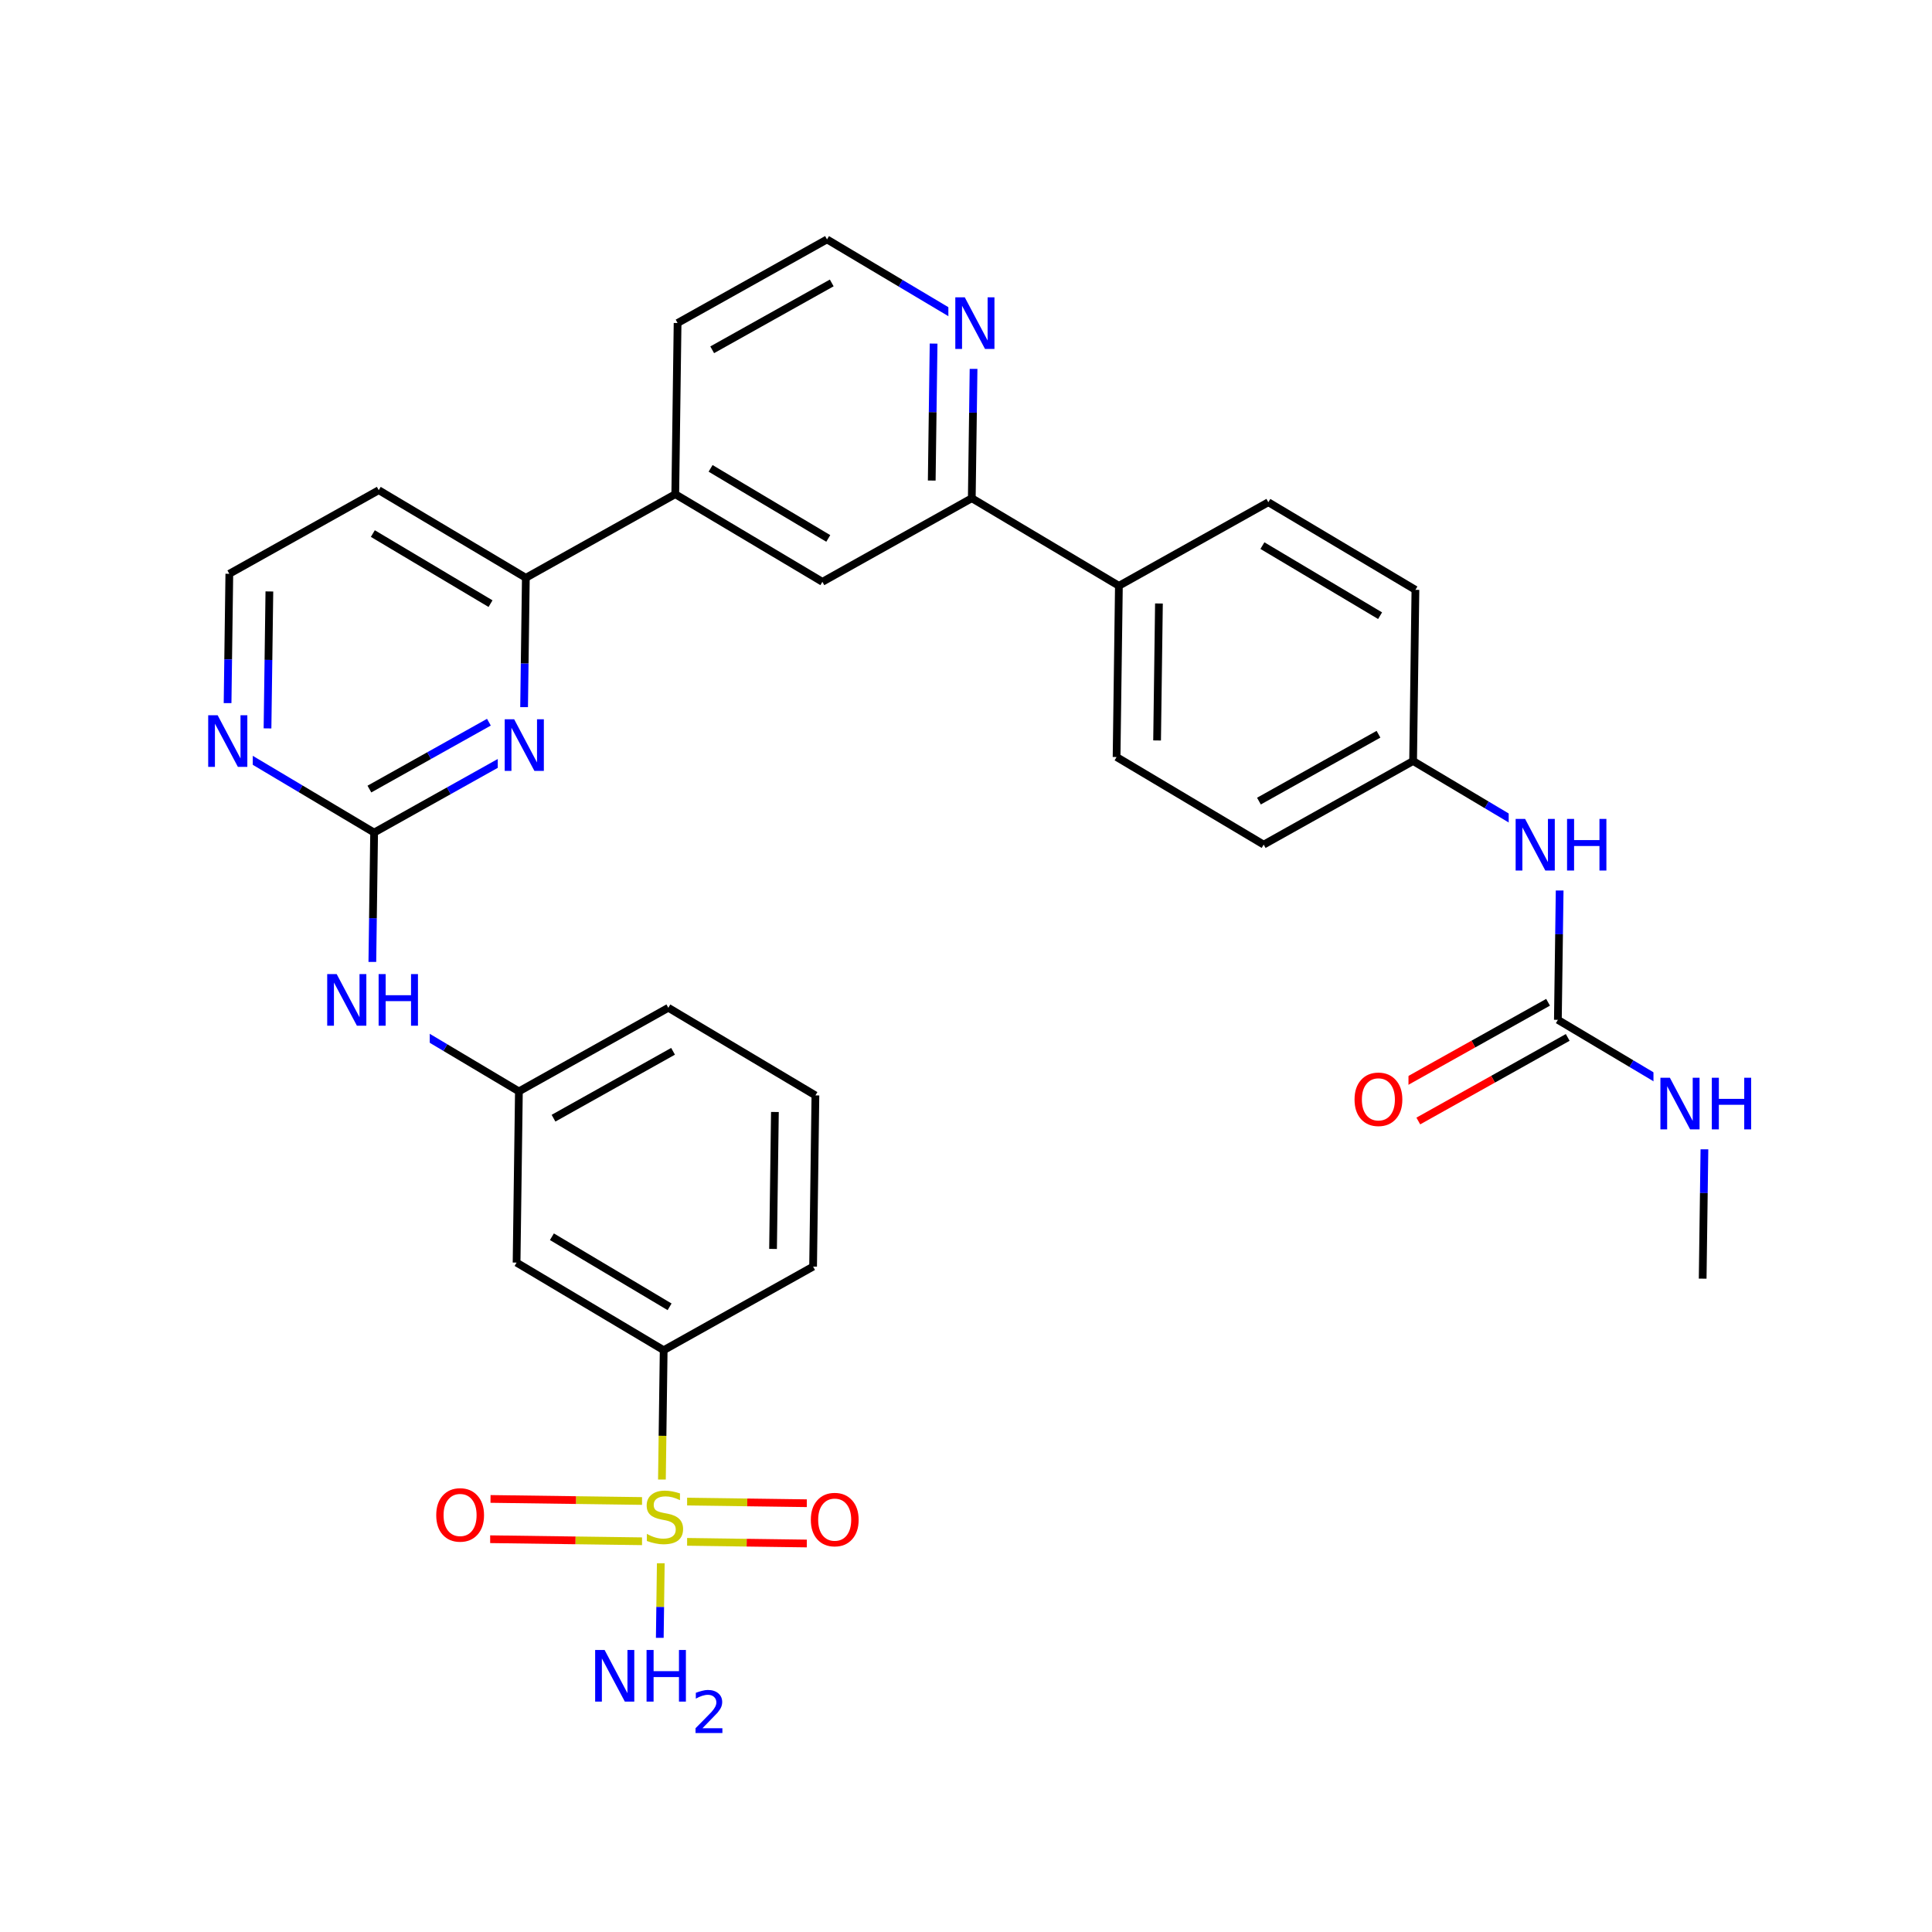 <svg xmlns="http://www.w3.org/2000/svg" xmlns:xlink="http://www.w3.org/1999/xlink" width="300pt" height="300pt" viewBox="0 0 300 300"><defs><symbol overflow="visible"><path d="M.547 1.938V-7.75h5.5v9.688zm.625-.61h4.266v-8.47H1.171zm0 0"/></symbol><symbol overflow="visible" id="a"><path d="M5.89-7.75v1.047c-.417-.195-.808-.344-1.17-.438-.368-.094-.72-.14-1.064-.14-.586 0-1.04.116-1.36.343-.323.23-.483.554-.483.968 0 .357.1.626.312.814.22.18.625.324 1.22.437L4-4.593c.813.157 1.41.434 1.797.828.383.387.578.903.578 1.547 0 .783-.262 1.376-.78 1.783-.525.398-1.29.593-2.298.593-.375 0-.78-.047-1.22-.14C1.648-.066 1.208-.19.75-.36v-1.11c.445.25.88.44 1.297.564.426.125.844.187 1.25.187.625 0 1.1-.116 1.437-.358.332-.25.5-.598.5-1.047 0-.395-.12-.703-.36-.922-.24-.226-.636-.398-1.186-.515l-.657-.126c-.81-.156-1.4-.406-1.764-.75C.898-4.78.72-5.258.72-5.875c0-.707.25-1.266.75-1.672.5-.414 1.19-.625 2.077-.625.375 0 .754.04 1.14.11.395.074.797.18 1.204.312zm0 0"/></symbol><symbol overflow="visible" id="b"><path d="M4.328-7.28c-.78 0-1.406.296-1.875.89-.46.585-.687 1.382-.687 2.39 0 1.012.226 1.813.687 2.406.47.586 1.094.875 1.875.875.79 0 1.414-.288 1.875-.874.457-.593.688-1.394.688-2.406 0-1.008-.23-1.805-.687-2.39-.46-.594-1.086-.89-1.875-.89zm0-.892c1.125 0 2.024.383 2.703 1.14C7.708-6.28 8.048-5.27 8.048-4c0 1.262-.34 2.273-1.016 3.03C6.353-.22 5.454.157 4.33.157S2.3-.22 1.625-.97c-.668-.75-1-1.757-1-3.03 0-1.27.332-2.28 1-3.03.676-.76 1.578-1.142 2.703-1.142zm0 0"/></symbol><symbol overflow="visible" id="c"><path d="M1.078-8.016h1.47l3.546 6.704v-6.704h1.062V0H5.688L2.124-6.703V0H1.078zm0 0"/></symbol><symbol overflow="visible" id="d"><path d="M1.078-8.016h1.094v3.282H6.11v-3.282h1.077V0H6.11v-3.813H2.17V0H1.078zm0 0"/></symbol><symbol overflow="visible"><path d="M.453 1.594v-7.938h4.5v7.938zm.5-.5h3.5v-6.938h-3.5zm0 0"/></symbol><symbol overflow="visible" id="e"><path d="M1.734-.75h3.094V0H.656v-.75c.344-.344.8-.805 1.375-1.39.583-.594.954-.973 1.11-1.14.282-.322.473-.595.58-.814.112-.226.17-.445.17-.656 0-.352-.12-.64-.36-.86-.24-.218-.557-.327-.952-.327-.28 0-.578.054-.89.156-.305.093-.633.24-.985.436v-.906c.352-.133.688-.238 1-.313.313-.082.598-.125.86-.125.675 0 1.218.172 1.624.516.407.344.61.797.61 1.36 0 .273-.055.53-.156.78-.105.243-.288.524-.546.845-.074.085-.31.328-.703.734-.398.406-.95.976-1.656 1.703zm0 0"/></symbol></defs><g><path fill="#fff" d="M0 0h300v300H0z"/><path d="M102.738 233.113l-13.293-.18" stroke-width="1.2" stroke="#cc0" stroke-miterlimit="10" fill="none"/><path d="M89.445 232.934l-13.29-.18" stroke-width="1.2" stroke="#f00" stroke-miterlimit="10" fill="none"/><path d="M102.652 239.367l-13.29-.18" stroke-width="1.2" stroke="#cc0" stroke-miterlimit="10" fill="none"/><path d="M89.363 239.188l-13.293-.18" stroke-width="1.2" stroke="#f00" stroke-miterlimit="10" fill="none"/><path d="M102.652 239.367l13.293.18" stroke-width="1.2" stroke="#cc0" stroke-miterlimit="10" fill="none"/><path d="M115.945 239.547l13.293.18" stroke-width="1.2" stroke="#f00" stroke-miterlimit="10" fill="none"/><path d="M102.738 233.113l13.293.18" stroke-width="1.2" stroke="#cc0" stroke-miterlimit="10" fill="none"/><path d="M116.03 233.293l13.29.18" stroke-width="1.2" stroke="#f00" stroke-miterlimit="10" fill="none"/><path d="M102.695 236.242l-.18 13.29" stroke-width="1.2" stroke="#cc0" stroke-miterlimit="10" fill="none"/><path d="M102.516 249.53l-.18 13.294" stroke-width="1.2" stroke="#00f" stroke-miterlimit="10" fill="none"/><path d="M102.695 236.242l.18-13.293" stroke-width="1.2" stroke="#cc0" stroke-miterlimit="10" fill="none"/><path d="M102.875 222.95l.18-13.294" stroke-width="1.2" stroke="#000" stroke-miterlimit="10" fill="none"/><path d="M99.695 229.742h7v13h-7zm0 0" fill="#fff"/><use xlink:href="#a" x="99.695" y="239.644" fill="#cc0"/><path d="M67.113 229.38h9v13h-9zm0 0" fill="#fff"/><use xlink:href="#b" x="67.113" y="239.28" fill="#f00"/><path d="M125.28 230.102h9v13h-9zm0 0" fill="#fff"/><use xlink:href="#b" x="125.281" y="240.003" fill="#f00"/><path d="M91.336 254.324h22v17h-22zm0 0" fill="#fff"/><g fill="#00f"><use xlink:href="#c" x="91.336" y="264.226"/><use xlink:href="#d" x="99.319" y="264.226"/></g><use xlink:href="#e" x="107.344" y="269.108" fill="#00f"/><path d="M103.055 209.656l-22.84-13.6M103.973 202.922L85.7 192.04M126.258 196.676l-23.203 12.98M80.215 196.055l.36-26.586M80.574 169.47l-11.422-6.802" stroke-width="1.2" stroke="#000" stroke-miterlimit="10" fill="none"/><path d="M69.152 162.668l-11.422-6.8" stroke-width="1.2" stroke="#00f" stroke-miterlimit="10" fill="none"/><path d="M80.574 169.47l23.203-12.982M85.95 173.633l18.562-10.387" stroke-width="1.2" stroke="#000" stroke-miterlimit="10" fill="none"/><path d="M57.73 155.867l.18-13.293" stroke-width="1.2" stroke="#00f" stroke-miterlimit="10" fill="none"/><path d="M57.91 142.574l.184-13.293" stroke-width="1.2" stroke="#000" stroke-miterlimit="10" fill="none"/><path d="M49.73 149.367h17v13h-17zm0 0" fill="#fff"/><g fill="#00f"><use xlink:href="#c" x="49.73" y="159.269"/><use xlink:href="#d" x="57.714" y="159.269"/></g><path d="M58.094 129.28l11.597-6.487" stroke-width="1.2" stroke="#000" stroke-miterlimit="10" fill="none"/><path d="M69.69 122.793l11.603-6.488" stroke-width="1.2" stroke="#00f" stroke-miterlimit="10" fill="none"/><path d="M57.36 122.527l9.28-5.195" stroke-width="1.2" stroke="#000" stroke-miterlimit="10" fill="none"/><path d="M66.64 117.332l9.278-5.19M35.25 115.68l11.422 6.8" stroke-width="1.2" stroke="#00f" stroke-miterlimit="10" fill="none"/><path d="M46.672 122.48l11.422 6.8" stroke-width="1.2" stroke="#000" stroke-miterlimit="10" fill="none"/><path d="M81.293 116.305l.18-13.293" stroke-width="1.2" stroke="#00f" stroke-miterlimit="10" fill="none"/><path d="M81.473 103.012l.18-13.293" stroke-width="1.2" stroke="#000" stroke-miterlimit="10" fill="none"/><path d="M77.293 109.805h8v13h-8zm0 0" fill="#fff"/><use xlink:href="#c" x="77.293" y="119.706" fill="#00f"/><path d="M81.652 89.72l-22.84-13.603M76.168 93.734L57.895 82.852M81.652 89.72l23.203-12.982M58.813 76.117l-23.204 12.98M35.61 89.098l-.18 13.29" stroke-width="1.2" stroke="#000" stroke-miterlimit="10" fill="none"/><path d="M35.43 102.387l-.18 13.293" stroke-width="1.2" stroke="#00f" stroke-miterlimit="10" fill="none"/><path d="M41.828 91.84l-.144 10.633" stroke-width="1.2" stroke="#000" stroke-miterlimit="10" fill="none"/><path d="M41.684 102.473l-.145 10.632" stroke-width="1.2" stroke="#00f" stroke-miterlimit="10" fill="none"/><path d="M31.25 109.18h8v13h-8zm0 0" fill="#fff"/><use xlink:href="#c" x="31.25" y="119.081" fill="#00f"/><path d="M104.855 76.738L127.7 90.344M110.34 72.727l18.273 10.882M105.215 50.156l-.36 26.582M127.7 90.344l23.198-12.98M150.898 77.363l.184-13.293" stroke-width="1.2" stroke="#000" stroke-miterlimit="10" fill="none"/><path d="M151.082 64.07l.18-13.29" stroke-width="1.2" stroke="#00f" stroke-miterlimit="10" fill="none"/><path d="M144.68 74.62l.144-10.632" stroke-width="1.2" stroke="#000" stroke-miterlimit="10" fill="none"/><path d="M144.824 63.988l.145-10.636" stroke-width="1.2" stroke="#00f" stroke-miterlimit="10" fill="none"/><path d="M150.898 77.363l22.844 13.602" stroke-width="1.2" stroke="#000" stroke-miterlimit="10" fill="none"/><path d="M151.262 50.78l-11.422-6.803" stroke-width="1.2" stroke="#00f" stroke-miterlimit="10" fill="none"/><path d="M139.84 43.977l-11.422-6.8" stroke-width="1.2" stroke="#000" stroke-miterlimit="10" fill="none"/><path d="M147.262 44.28h8v13h-8zm0 0" fill="#fff"/><use xlink:href="#c" x="147.262" y="54.183" fill="#00f"/><path d="M128.418 37.176l-23.203 12.98M129.152 43.934L110.59 54.316M173.742 90.965l-.36 26.586M179.96 93.71l-.288 21.267M196.945 77.988l-23.203 12.977M173.383 117.55l22.84 13.602M196.223 131.152l23.203-12.98M195.488 124.395l18.563-10.383M219.426 118.172l11.422 6.805" stroke-width="1.2" stroke="#000" stroke-miterlimit="10" fill="none"/><path d="M230.848 124.977l11.422 6.8" stroke-width="1.2" stroke="#00f" stroke-miterlimit="10" fill="none"/><path d="M219.426 118.172l.36-26.582" stroke-width="1.2" stroke="#000" stroke-miterlimit="10" fill="none"/><path d="M242.27 131.777l-.18 13.293" stroke-width="1.2" stroke="#00f" stroke-miterlimit="10" fill="none"/><path d="M242.09 145.07l-.184 13.29" stroke-width="1.2" stroke="#000" stroke-miterlimit="10" fill="none"/><path d="M234.27 125.277h17v13h-17zm0 0" fill="#fff"/><g fill="#00f"><use xlink:href="#c" x="234.27" y="135.179"/><use xlink:href="#d" x="242.253" y="135.179"/></g><path d="M240.383 155.633l-11.602 6.488" stroke-width="1.2" stroke="#000" stroke-miterlimit="10" fill="none"/><path d="M228.78 162.12l-11.6 6.49" stroke-width="1.2" stroke="#f00" stroke-miterlimit="10" fill="none"/><path d="M243.434 161.09l-11.598 6.492" stroke-width="1.2" stroke="#000" stroke-miterlimit="10" fill="none"/><path d="M231.836 167.582l-11.602 6.488" stroke-width="1.2" stroke="#f00" stroke-miterlimit="10" fill="none"/><path d="M241.906 158.36l11.422 6.804" stroke-width="1.2" stroke="#000" stroke-miterlimit="10" fill="none"/><path d="M253.328 165.164l11.422 6.8" stroke-width="1.2" stroke="#00f" stroke-miterlimit="10" fill="none"/><path d="M209.707 164.84h9v13h-9zm0 0" fill="#fff"/><use xlink:href="#b" x="209.707" y="174.741" fill="#f00"/><path d="M264.75 171.965l-.18 13.293" stroke-width="1.2" stroke="#00f" stroke-miterlimit="10" fill="none"/><path d="M264.57 185.258l-.18 13.29" stroke-width="1.2" stroke="#000" stroke-miterlimit="10" fill="none"/><path d="M256.75 165.465h17v13h-17zm0 0" fill="#fff"/><g fill="#00f"><use xlink:href="#c" x="256.75" y="175.366"/><use xlink:href="#d" x="264.733" y="175.366"/></g><path d="M219.785 91.59l-22.84-13.602M214.3 95.605l-18.273-10.882M103.777 156.488l22.84 13.606M126.617 170.094l-.36 26.582M120.328 172.668l-.29 21.266" stroke-width="1.2" stroke="#000" stroke-miterlimit="10" fill="none"/></g></svg>